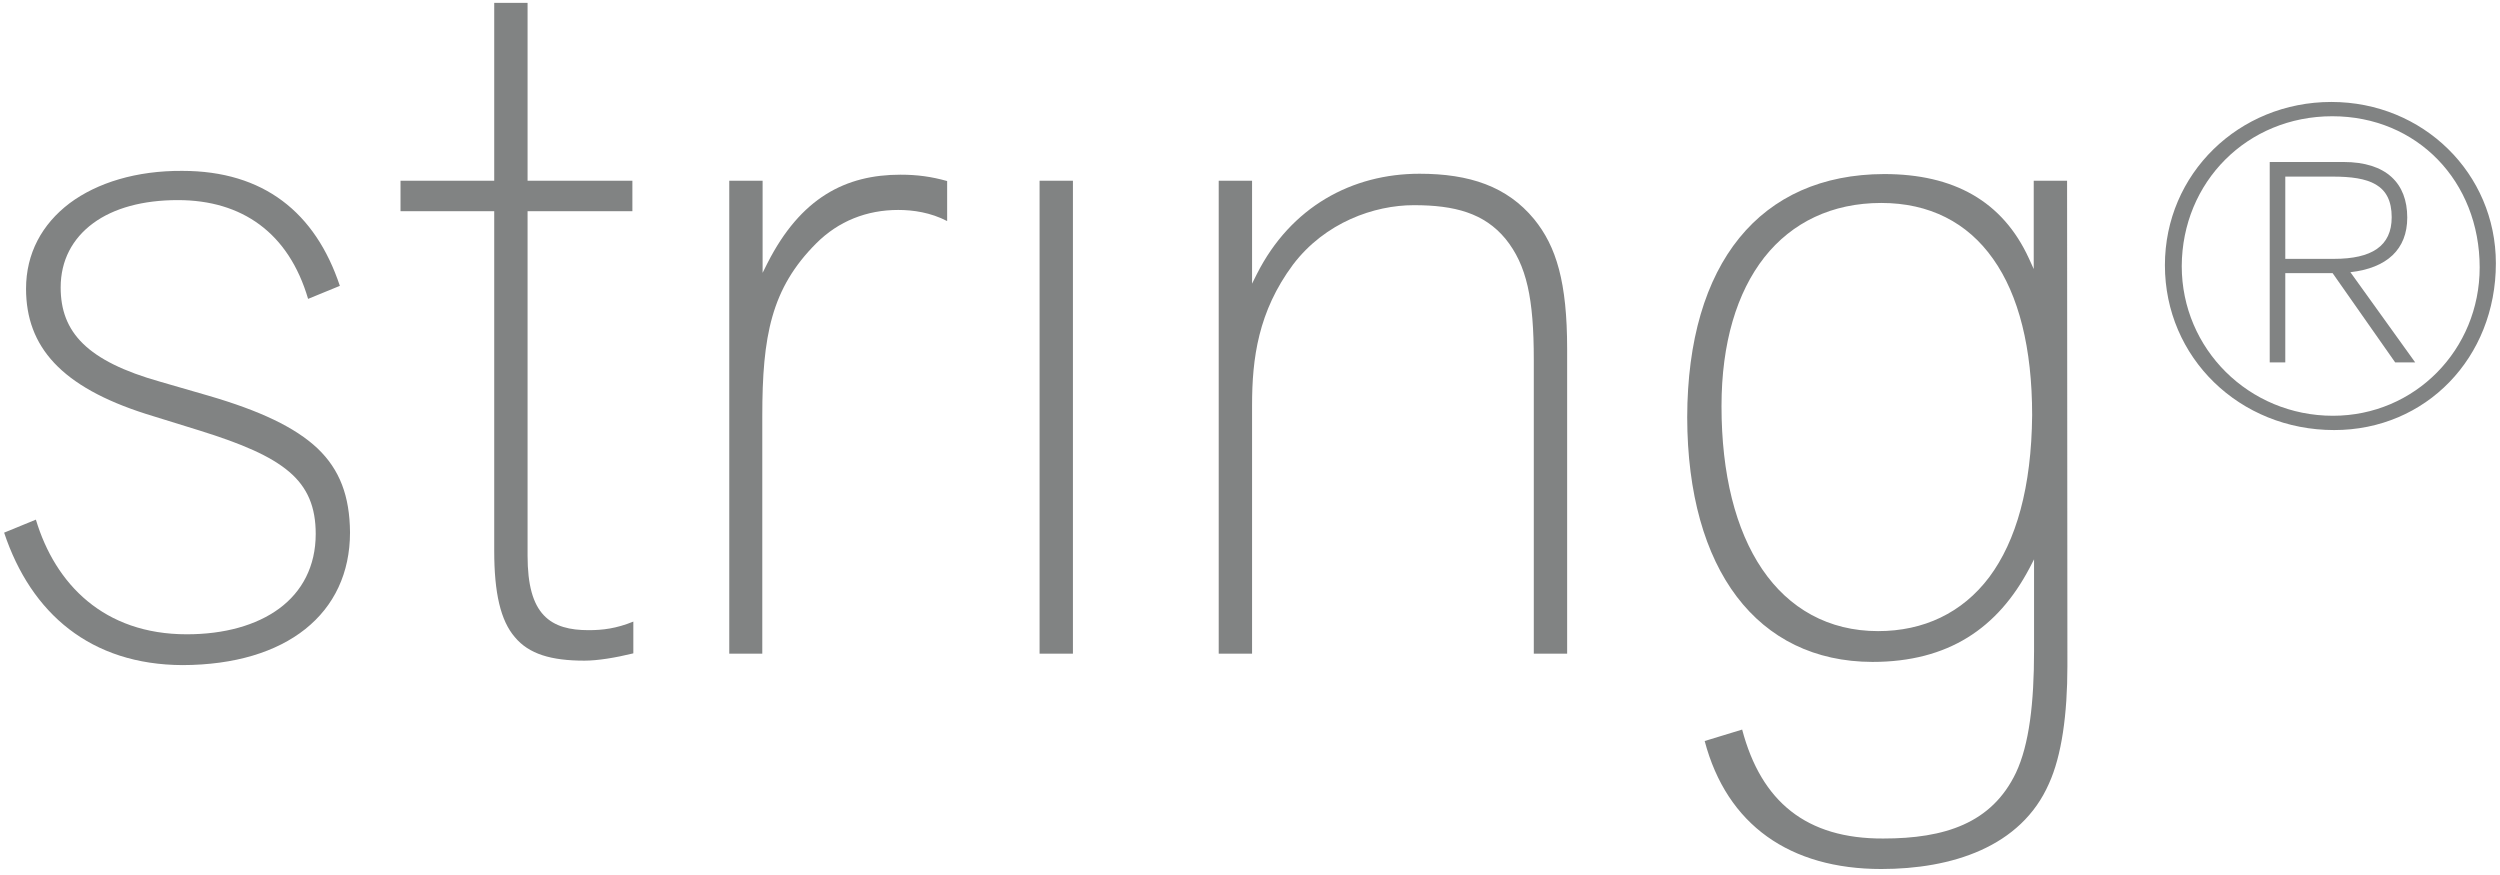 <?xml version="1.0" encoding="utf-8"?>
<!-- Generator: Adobe Illustrator 22.1.0, SVG Export Plug-In . SVG Version: 6.00 Build 0)  -->
<svg version="1.1" id="Layer_1" xmlns="http://www.w3.org/2000/svg" xmlns:xlink="http://www.w3.org/1999/xlink" x="0px" y="0px"
	 viewBox="0 0 787.1 275.4" style="enable-background:new 0 0 787.1 275.4;" xml:space="preserve">
<style type="text/css">
	.st0{fill:#818383;}
</style>
<g>
	<path class="st0" d="M740,85.7c11.5-1.3,17.9-7.2,17.9-17.2c0-10.8-6.6-17.5-20.1-17.5h-23.2v63.1h4.9V86h14.9l19.7,28.1h6.3
		L740,85.7z M719.5,81.5V55.6h14.9c11.5,0,18.6,2.4,18.6,12.8c0,9.1-6.3,13.1-18.2,13.1H719.5z"/>
	<path class="st0" d="M681.6,83.5c0,29.1,23.5,51.9,53.3,51.9c28.9,0,50.9-22.8,50.9-52.5c0-28.3-22.9-50.8-51.8-50.8
		C704.9,32.1,681.6,54.7,681.6,83.5z M734.3,36.6c26.7,0,46.4,20.5,46.4,47.6c0,25.9-20.4,46.7-46.2,46.7
		c-26.5,0-47.6-21.1-47.6-47.1C687,57.3,707.5,36.6,734.3,36.6z"/>
</g>
<path class="st0" d="M100,141.2c-7.1-6.7-18.2-11.9-34.3-16.6l-15.2-4.4c-23.1-6.5-31.4-15.6-31.4-29.7c0-8.5,3.7-15.4,10.2-20.2
	C35.8,65.5,45,63,56,63c20.2,0,34.9,10.3,41,31.1l10-4.1c-7.7-23.1-24-36.2-49.6-36.2C43,53.7,30.6,57.5,21.9,64
	C13.2,70.6,8.2,79.8,8.2,90.9c0,18.3,11.1,30.9,37.7,39.4l17.1,5.3c13.1,4.1,22.1,7.9,28,12.9s8.4,11.2,8.4,19.6
	c0,10.2-4.3,18.2-11.5,23.5s-17.3,8.1-29.1,8.1c-26.1,0-41.4-15.8-47.5-36.1l-10,4.1c8.5,25.5,27.3,41.6,56.2,41.7
	c32.7-0.1,52.7-16.2,52.7-41.8C110.1,156.2,107,147.9,100,141.2z"/>
<path class="st0" d="M171.2,193.7c-3.4-3.6-5.1-9.5-5.1-18.8V66.5h33v-9.6h-33v-56h-10.5v56h-29.5v9.6h29.5v106.9
	c0,13.3,2,22,6.5,27.2c4.4,5.3,11.4,7.4,21.9,7.4c4.1,0,9.7-0.9,15.4-2.3v-10c-5.4,2.2-9.7,2.7-14.1,2.7
	C179.5,198.4,174.6,197.3,171.2,193.7z"/>
<path class="st0" d="M240,131c0-25.2,2.8-40.2,17-54.4c7-7,15.9-10.5,25.8-10.5c4.7,0,10.2,0.8,15.4,3.5V57c-5-1.4-9.4-2-14.7-2
	c-17.2,0-31.4,7.2-41.9,27.9l-1.5,3v-29h-10.5v148.9H240V131z"/>
<rect x="327.3" y="56.9" class="st0" width="10.5" height="148.9"/>
<path class="st0" d="M493.4,109.9c0-21.1-3.4-32.3-10.4-40.9c-8.5-10.3-20.3-14.3-36.1-14.3c-21.2,0-40.5,10.4-51.2,31.6l-1.5,3
	V56.9h-10.5v148.9h10.5v-78.2c0-14.7,1.9-29.5,12.9-44.3c10.1-13.3,25.6-18.7,38-18.7h0.1c12.8,0,22.1,2.5,28.8,10.6
	c6.7,8.3,8.9,18.8,8.9,38.1v92.5h10.5L493.4,109.9L493.4,109.9z"/>
<path class="st0" d="M650.8,56.9h-10.5v27.8l-1.5-3.3c-8.3-18.1-23.7-26.6-45.6-26.6c-39,0.1-61.9,28-62,76.6
	c0.1,48,22.1,76.9,58.3,77c24,0,39.5-10.7,49.4-29.4l1.5-2.9V205c0,16.2-1.5,29.4-5.7,38.3c-7.6,15.9-22.4,20.7-41.8,20.7
	c-24.2,0.1-38.4-11.6-44.4-34.3l-11.8,3.6c7,26.5,26.9,40.3,55.6,40.3c22,0,44-6.8,52.8-26.9c4-8.8,5.8-21.8,5.8-37L650.8,56.9z
	 M626.3,181.7c-8.5,11.3-20.7,17-35,17l0,0c-15.6,0-28.1-7.1-36.5-19.5s-12.8-30-12.8-51.3c0-19.9,4.8-35.8,13.5-46.9
	c8.7-11,21.3-17.1,36.8-17.1c15.1,0,27.1,6.1,35.2,17.6c8.1,11.4,12.3,28.1,12.3,49.2C639.6,153.4,634.8,170.3,626.3,181.7z"/>
</svg>
